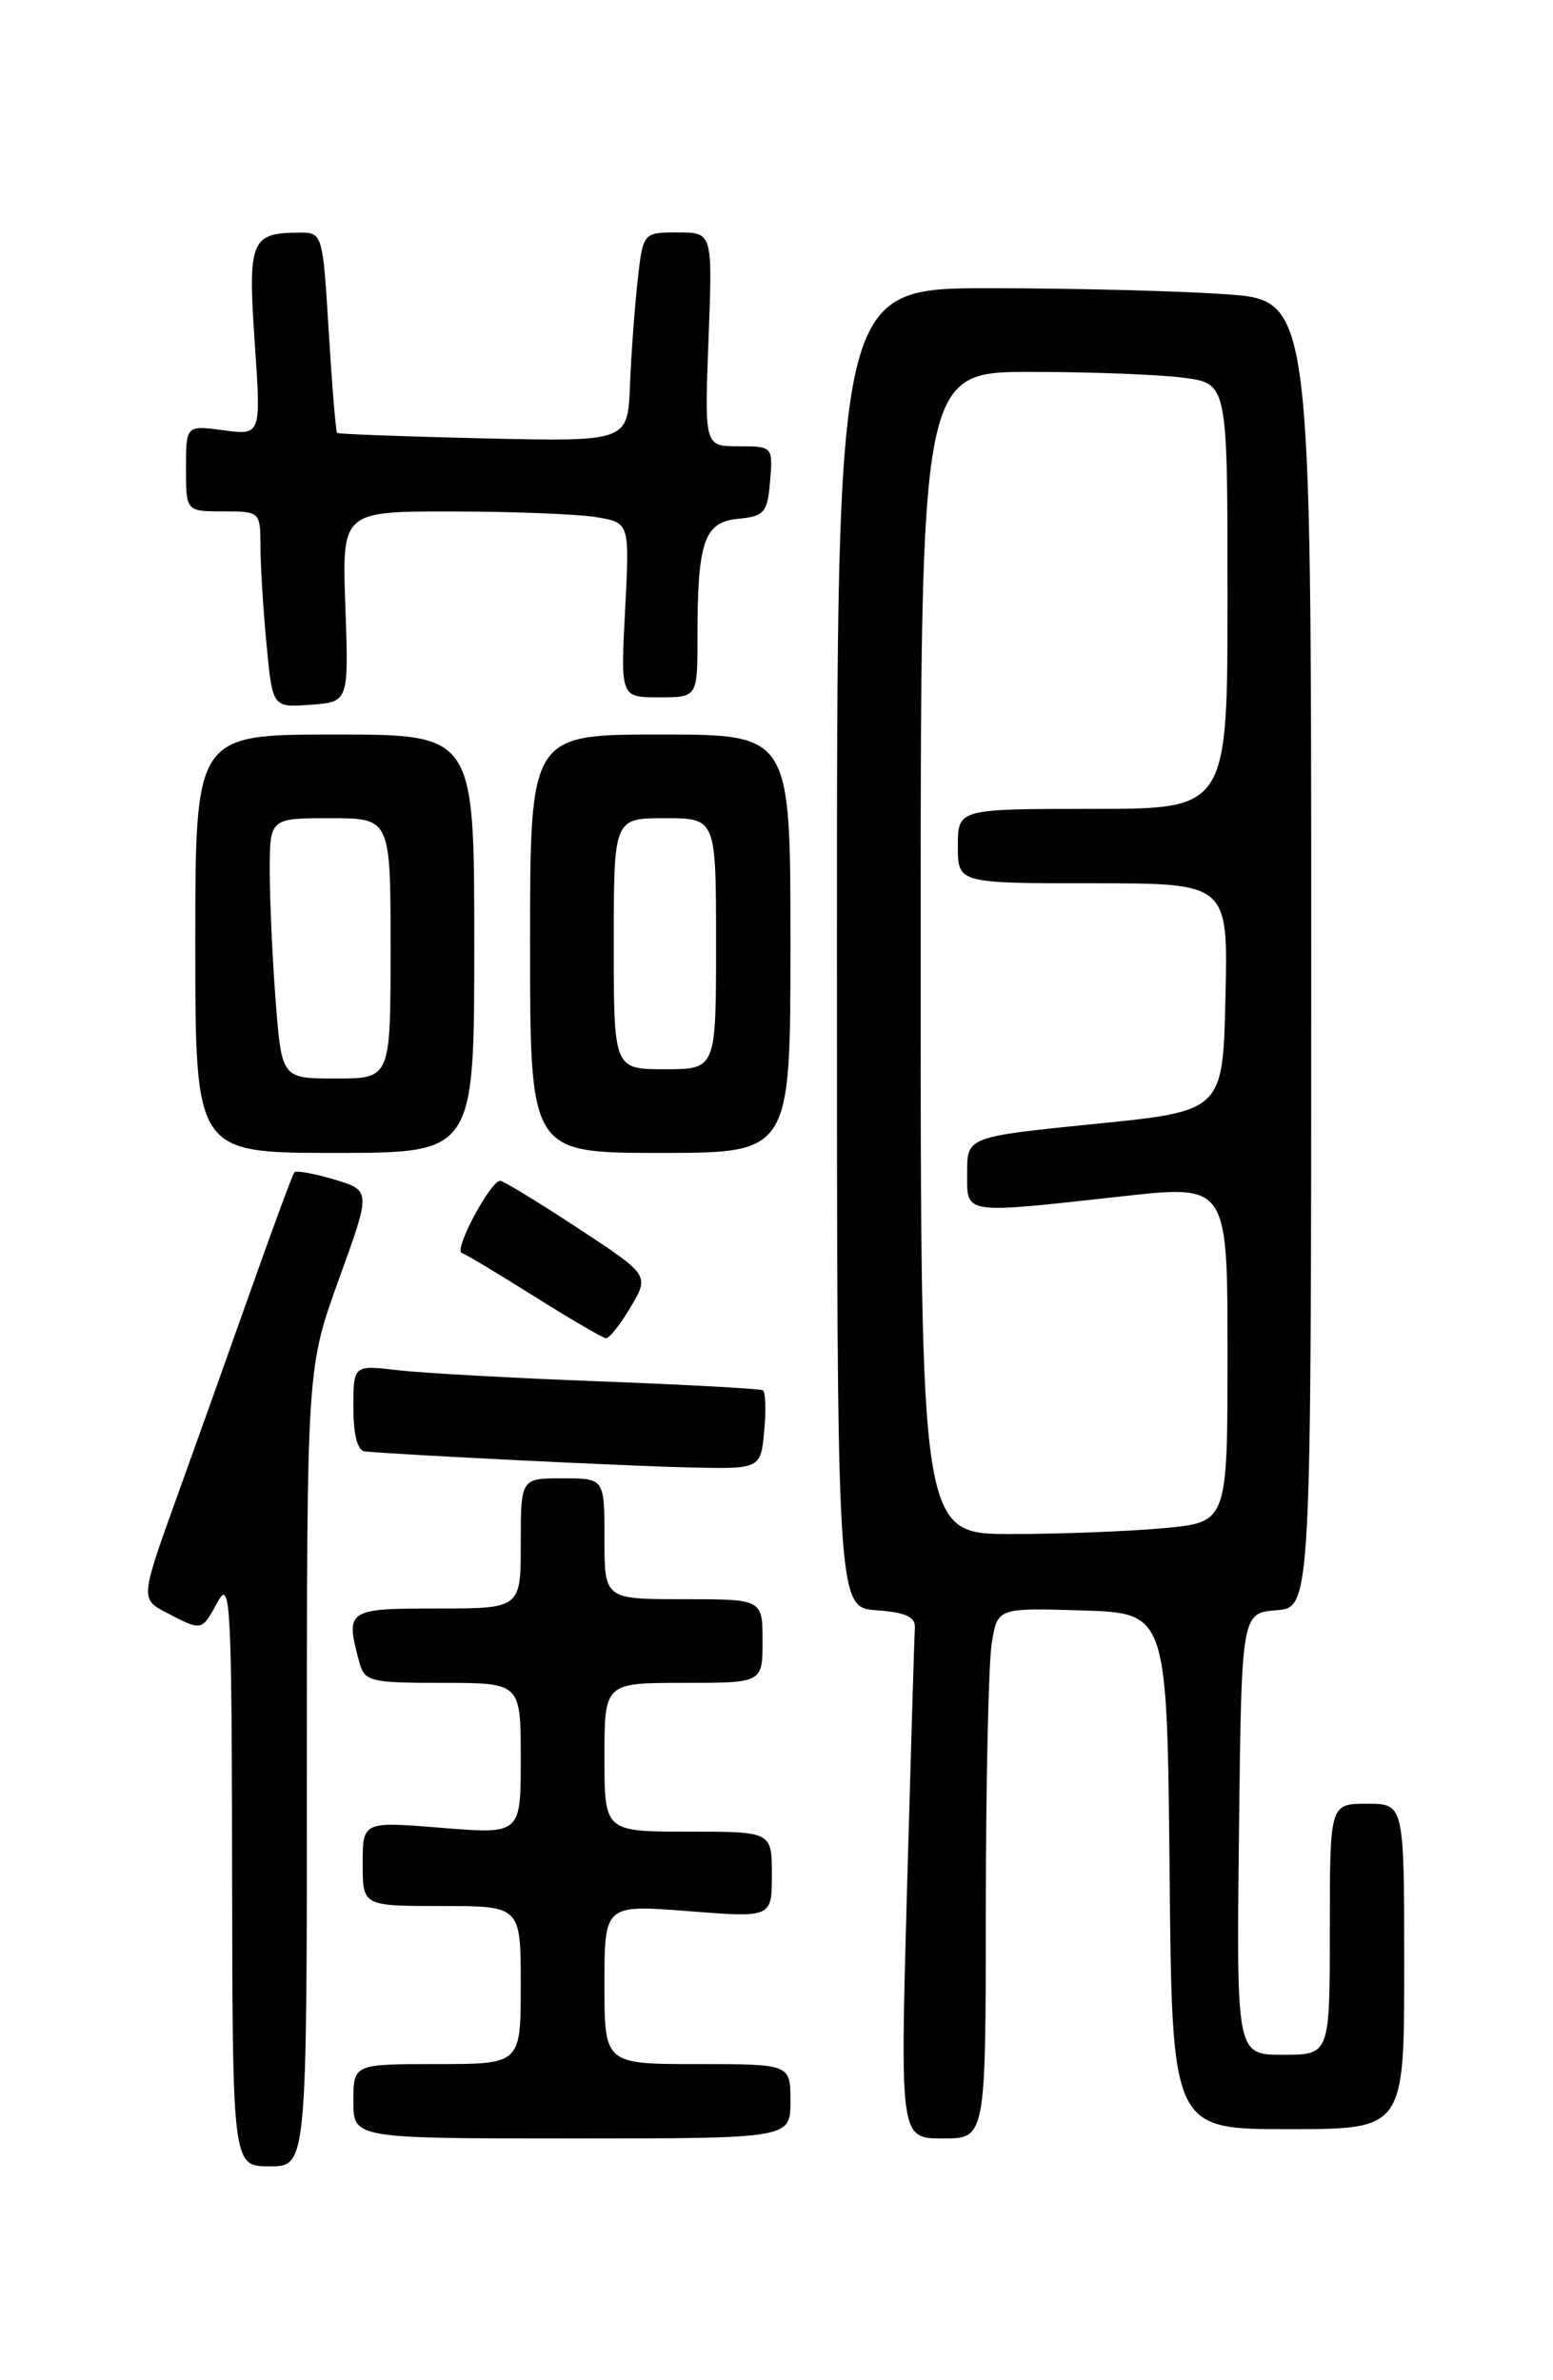 <?xml version="1.0" encoding="UTF-8" standalone="no"?>
<!DOCTYPE svg PUBLIC "-//W3C//DTD SVG 1.1//EN" "http://www.w3.org/Graphics/SVG/1.1/DTD/svg11.dtd" >
<svg xmlns="http://www.w3.org/2000/svg" xmlns:xlink="http://www.w3.org/1999/xlink" version="1.1" viewBox="0 0 167 256">
 <g >
 <path fill="currentColor"
d=" M 33.00 190.05 C 33.00 147.10 33.00 147.10 36.45 137.57 C 39.90 128.05 39.90 128.05 35.94 126.86 C 33.77 126.21 31.83 125.86 31.65 126.09 C 31.46 126.32 29.48 131.68 27.24 138.00 C 25.00 144.32 21.35 154.56 19.12 160.74 C 15.07 171.98 15.07 171.98 17.98 173.49 C 21.76 175.45 21.68 175.46 23.43 172.25 C 24.78 169.76 24.92 172.53 24.96 201.25 C 25.00 233.00 25.00 233.00 29.00 233.00 C 33.00 233.00 33.00 233.00 33.00 190.05 Z  M 85.00 226.00 C 85.00 222.00 85.00 222.00 75.00 222.00 C 65.00 222.00 65.00 222.00 65.00 213.42 C 65.00 204.85 65.00 204.85 74.00 205.55 C 83.00 206.26 83.00 206.26 83.00 201.63 C 83.00 197.00 83.00 197.00 74.00 197.00 C 65.00 197.00 65.00 197.00 65.00 189.00 C 65.00 181.00 65.00 181.00 73.50 181.00 C 82.00 181.00 82.00 181.00 82.00 176.50 C 82.00 172.00 82.00 172.00 73.50 172.00 C 65.00 172.00 65.00 172.00 65.00 165.50 C 65.00 159.00 65.00 159.00 60.50 159.00 C 56.00 159.00 56.00 159.00 56.00 166.00 C 56.00 173.00 56.00 173.00 47.00 173.00 C 37.30 173.00 37.12 173.12 38.63 178.75 C 39.19 180.86 39.77 181.00 47.62 181.00 C 56.00 181.00 56.00 181.00 56.00 189.14 C 56.00 197.28 56.00 197.28 47.50 196.59 C 39.00 195.90 39.00 195.90 39.00 200.45 C 39.00 205.00 39.00 205.00 47.50 205.00 C 56.00 205.00 56.00 205.00 56.00 213.50 C 56.00 222.00 56.00 222.00 47.00 222.00 C 38.00 222.00 38.00 222.00 38.00 226.00 C 38.00 230.00 38.00 230.00 61.50 230.00 C 85.00 230.00 85.00 230.00 85.00 226.00 Z  M 106.01 205.25 C 106.02 191.64 106.30 178.80 106.65 176.71 C 107.27 172.93 107.27 172.93 116.39 173.21 C 125.50 173.50 125.50 173.50 125.77 201.25 C 126.03 229.00 126.03 229.00 138.52 229.00 C 151.00 229.00 151.00 229.00 151.00 211.50 C 151.00 194.00 151.00 194.00 147.00 194.00 C 143.00 194.00 143.00 194.00 143.00 207.50 C 143.00 221.00 143.00 221.00 137.98 221.00 C 132.96 221.00 132.96 221.00 133.23 197.25 C 133.50 173.50 133.50 173.50 137.25 173.19 C 141.00 172.88 141.00 172.88 141.00 102.59 C 141.00 32.30 141.00 32.30 131.85 31.65 C 126.81 31.29 115.34 31.00 106.35 31.00 C 90.00 31.00 90.00 31.00 90.00 101.94 C 90.00 172.89 90.00 172.89 94.25 173.19 C 97.42 173.42 98.47 173.91 98.38 175.11 C 98.32 175.99 97.94 188.70 97.53 203.36 C 96.79 230.00 96.79 230.00 101.40 230.00 C 106.00 230.00 106.00 230.00 106.01 205.25 Z  M 82.18 153.93 C 82.39 151.68 82.33 149.71 82.03 149.53 C 81.74 149.36 73.85 148.93 64.50 148.57 C 55.15 148.22 45.36 147.67 42.75 147.37 C 38.00 146.81 38.00 146.81 38.00 151.41 C 38.00 154.35 38.45 156.04 39.25 156.11 C 43.38 156.49 67.72 157.69 74.14 157.83 C 81.79 158.00 81.79 158.00 82.18 153.93 Z  M 67.82 140.57 C 69.84 137.15 69.84 137.15 62.11 132.07 C 57.86 129.28 54.12 127.00 53.79 127.00 C 52.74 127.00 48.78 134.43 49.65 134.75 C 50.12 134.92 53.65 137.04 57.50 139.46 C 61.35 141.88 64.79 143.89 65.15 143.93 C 65.51 143.97 66.71 142.46 67.82 140.57 Z  M 51.00 101.50 C 51.00 79.00 51.00 79.00 36.00 79.00 C 21.00 79.00 21.00 79.00 21.00 101.50 C 21.00 124.00 21.00 124.00 36.00 124.00 C 51.00 124.00 51.00 124.00 51.00 101.50 Z  M 85.00 101.50 C 85.00 79.00 85.00 79.00 71.00 79.00 C 57.00 79.00 57.00 79.00 57.00 101.50 C 57.00 124.00 57.00 124.00 71.00 124.00 C 85.00 124.00 85.00 124.00 85.00 101.50 Z  M 37.14 65.25 C 36.77 55.00 36.77 55.00 48.64 55.01 C 55.16 55.02 62.12 55.29 64.11 55.62 C 67.71 56.21 67.71 56.21 67.22 65.61 C 66.73 75.00 66.73 75.00 70.86 75.00 C 75.00 75.00 75.00 75.00 75.00 68.62 C 75.00 58.23 75.70 56.16 79.36 55.80 C 82.20 55.53 82.53 55.14 82.81 51.75 C 83.12 48.04 83.08 48.00 79.43 48.00 C 75.75 48.00 75.75 48.00 76.19 36.50 C 76.63 25.00 76.63 25.00 72.89 25.00 C 69.14 25.00 69.14 25.00 68.56 30.25 C 68.24 33.14 67.87 38.20 67.74 41.50 C 67.50 47.50 67.50 47.50 52.00 47.15 C 43.47 46.95 36.39 46.69 36.25 46.56 C 36.11 46.44 35.71 41.53 35.35 35.67 C 34.70 25.01 34.69 25.00 32.10 25.02 C 26.98 25.05 26.64 25.91 27.39 36.81 C 28.08 46.82 28.08 46.82 24.04 46.28 C 20.00 45.74 20.00 45.74 20.00 50.37 C 20.00 55.00 20.00 55.00 24.00 55.00 C 27.95 55.00 28.00 55.04 28.01 58.75 C 28.01 60.81 28.30 65.56 28.66 69.30 C 29.30 76.10 29.30 76.10 33.40 75.80 C 37.50 75.50 37.50 75.50 37.14 65.25 Z  M 99.00 102.50 C 99.00 40.00 99.00 40.00 110.86 40.00 C 117.38 40.00 124.81 40.29 127.36 40.64 C 132.00 41.27 132.00 41.27 132.00 64.14 C 132.00 87.00 132.00 87.00 117.50 87.00 C 103.00 87.00 103.00 87.00 103.00 91.00 C 103.00 95.00 103.00 95.00 117.53 95.00 C 132.06 95.00 132.06 95.00 131.78 107.25 C 131.50 119.50 131.50 119.50 117.75 120.88 C 104.00 122.27 104.00 122.27 104.00 126.13 C 104.00 130.68 103.33 130.58 120.75 128.66 C 132.00 127.42 132.00 127.42 132.00 145.57 C 132.00 163.71 132.00 163.71 125.25 164.35 C 121.54 164.70 114.11 164.99 108.75 164.99 C 99.00 165.00 99.00 165.00 99.00 102.50 Z  M 29.65 107.75 C 29.30 103.21 29.01 96.91 29.01 93.75 C 29.00 88.00 29.00 88.00 35.50 88.00 C 42.00 88.00 42.00 88.00 42.00 102.00 C 42.00 116.00 42.00 116.00 36.15 116.00 C 30.30 116.00 30.30 116.00 29.65 107.75 Z  M 66.00 101.50 C 66.00 88.00 66.00 88.00 71.50 88.00 C 77.00 88.00 77.00 88.00 77.00 101.50 C 77.00 115.00 77.00 115.00 71.50 115.00 C 66.00 115.00 66.00 115.00 66.00 101.50 Z "/>
</g>
</svg>